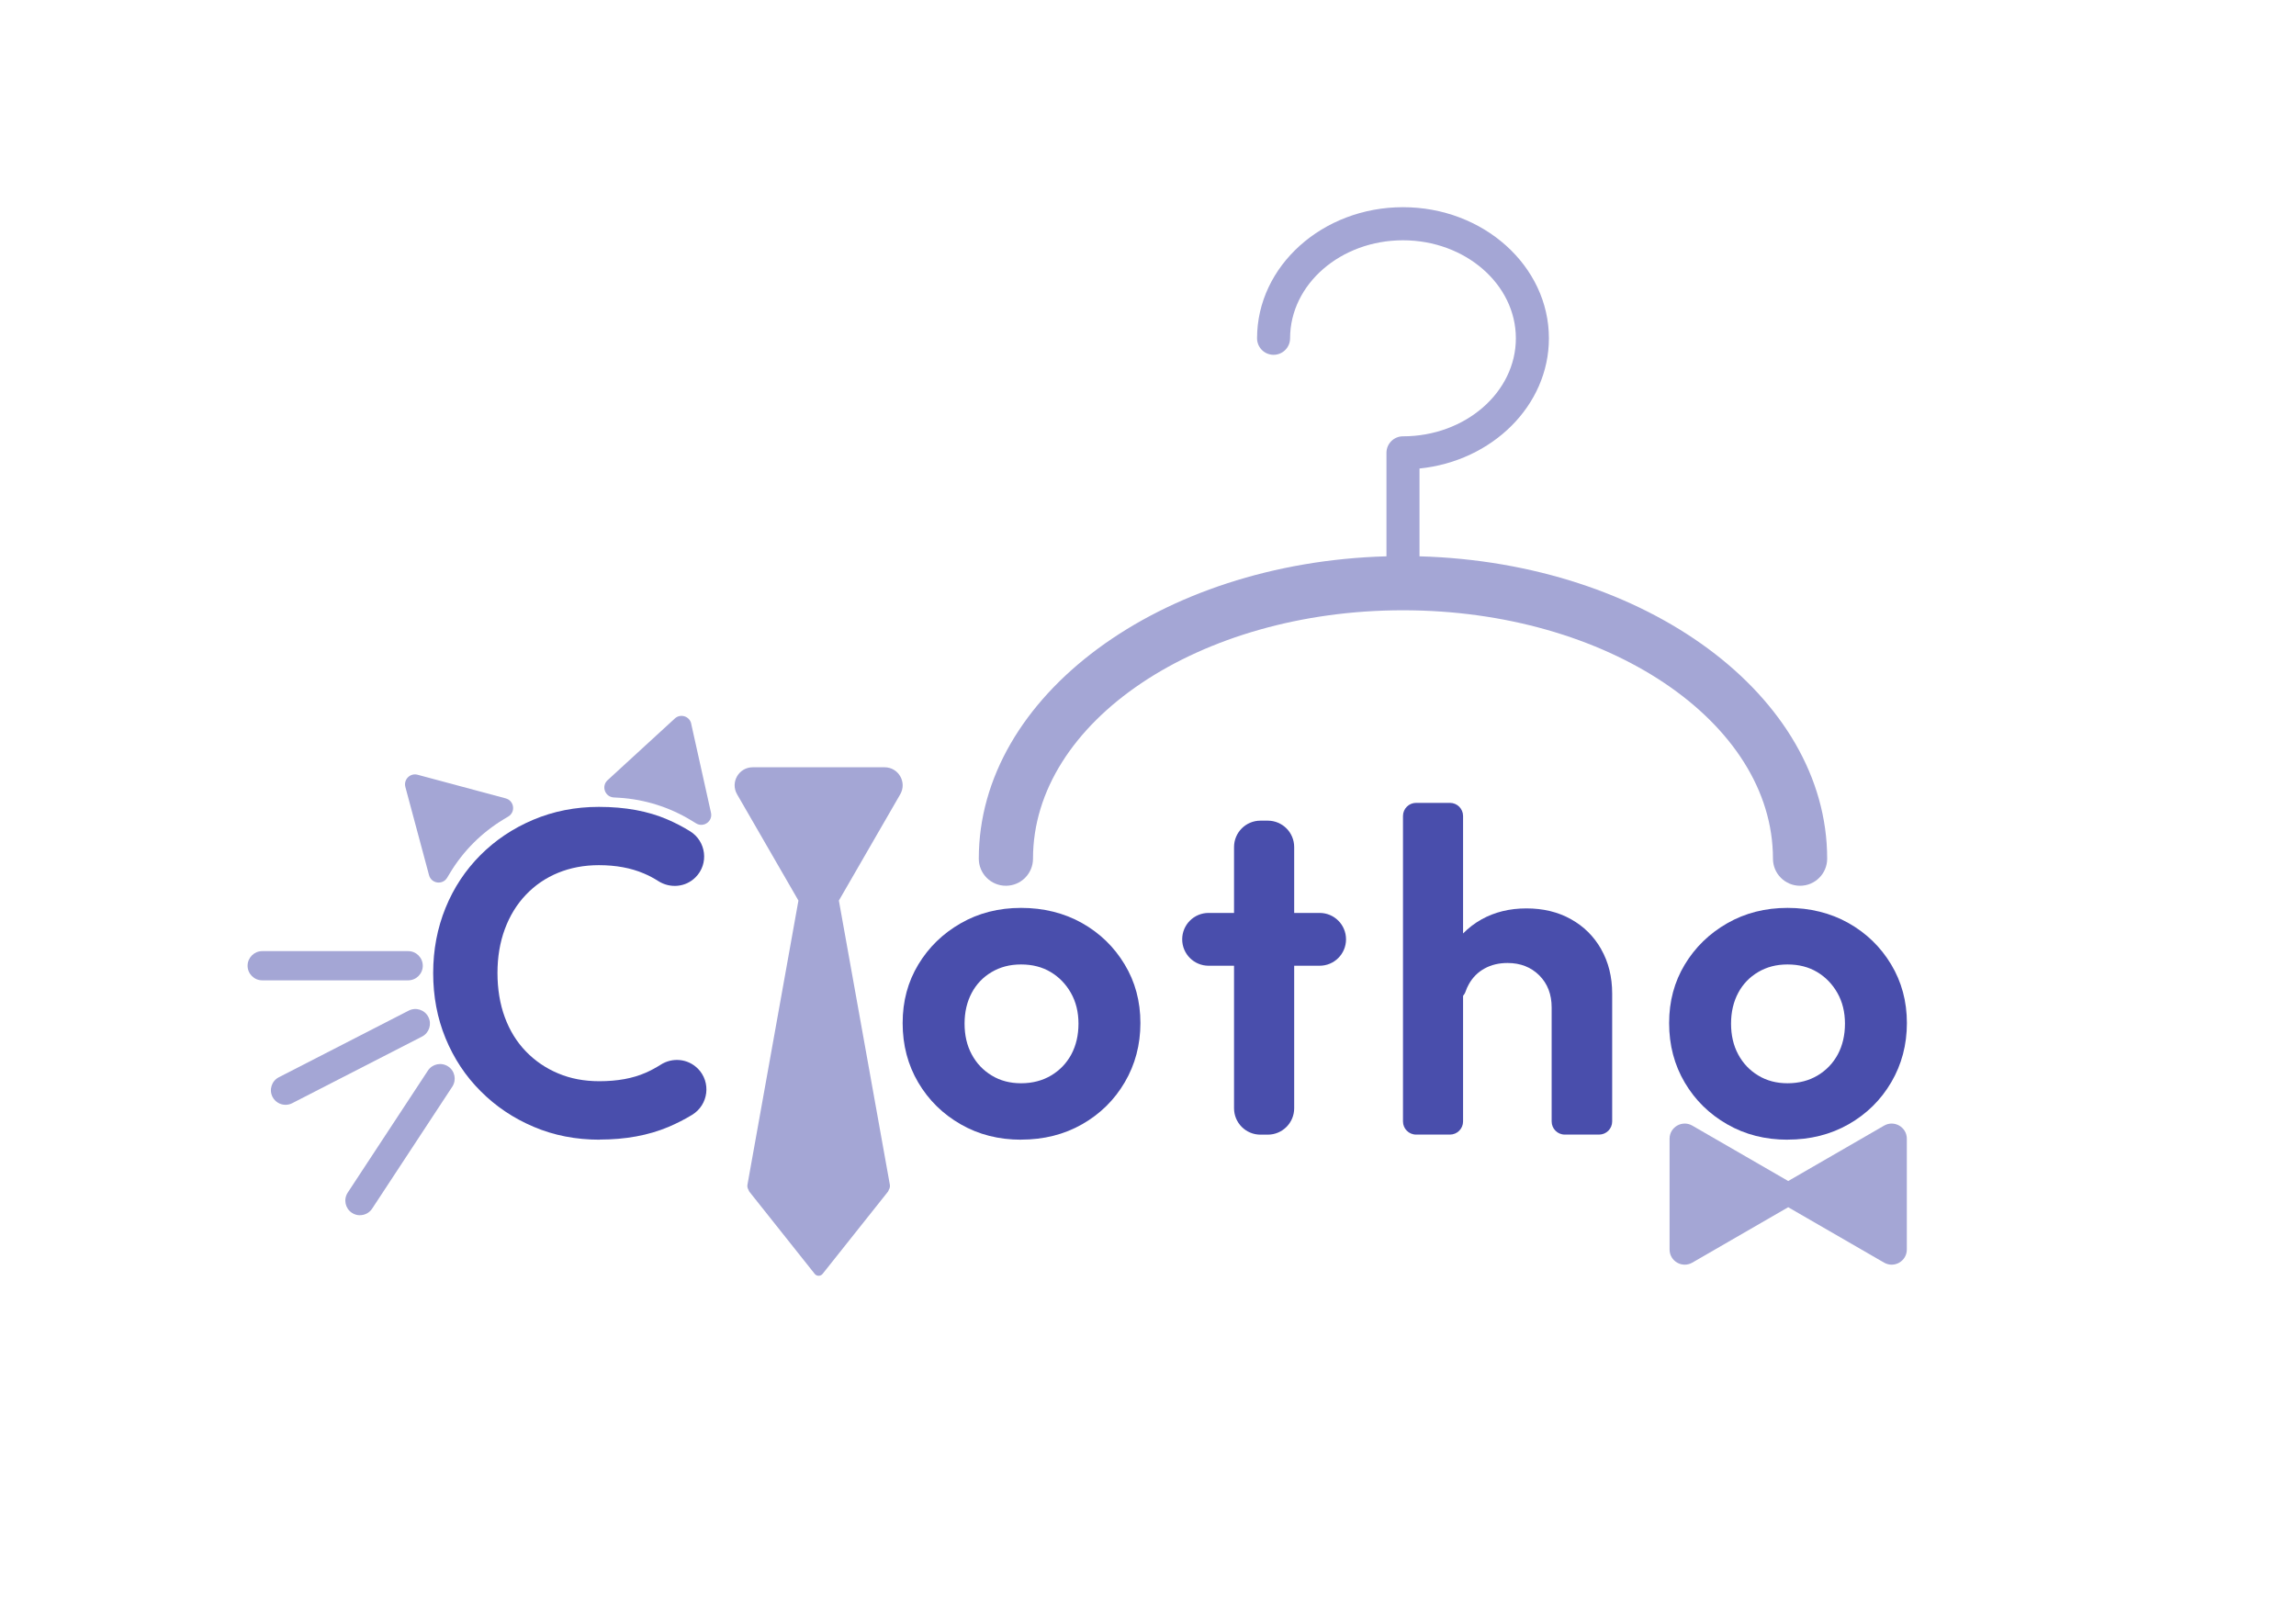 <?xml version="1.0" encoding="UTF-8"?>
<svg id="Layer_2" data-name="Layer 2" xmlns="http://www.w3.org/2000/svg" viewBox="0 0 360 252">
  <defs>
    <style>
      .cls-1 {
        fill: #494eac;
      }

      .cls-1, .cls-2, .cls-3 {
        stroke-width: 0px;
      }

      .cls-2 {
        fill: #a4a6d5;
      }

      .cls-3 {
        fill: #fff;
      }
    </style>
  </defs>
  <g id="Monochrome">
    <g id="Mono">
      <rect class="cls-3" width="360" height="252"/>
      <g>
        <g>
          <path class="cls-1" d="m94.04,178.72c-3.74,0-7.2-.67-10.36-2.02-3.17-1.34-5.94-3.2-8.31-5.58-2.38-2.37-4.21-5.15-5.51-8.31s-1.94-6.57-1.94-10.22.65-7.05,1.94-10.22,3.12-5.92,5.47-8.28c2.35-2.35,5.11-4.2,8.28-5.54,3.17-1.34,6.6-2.02,10.29-2.02,4.13,0,7.71.66,10.76,1.98,1.23.53,2.4,1.14,3.52,1.83,2.56,1.57,3,5.12.87,7.24h0c-1.56,1.56-3.98,1.77-5.84.58-.7-.45-1.46-.85-2.26-1.19-2.02-.86-4.37-1.3-7.05-1.3-2.3,0-4.43.4-6.37,1.19-1.94.79-3.63,1.94-5.07,3.45-1.44,1.51-2.54,3.31-3.31,5.4-.77,2.09-1.15,4.38-1.15,6.87s.38,4.86,1.15,6.94c.77,2.09,1.87,3.87,3.31,5.36,1.44,1.49,3.13,2.64,5.07,3.45,1.94.82,4.09,1.22,6.44,1.22,2.83,0,5.25-.44,7.27-1.33.82-.36,1.59-.78,2.32-1.24,1.85-1.2,4.28-.98,5.84.58h.01c2.13,2.15,1.68,5.7-.9,7.27-1.17.71-2.41,1.34-3.7,1.89-3.14,1.32-6.73,1.98-10.76,1.98Z"/>
          <path class="cls-1" d="m160.1,178.72c-3.5,0-6.66-.8-9.46-2.41-2.81-1.61-5.03-3.79-6.66-6.55-1.63-2.76-2.45-5.87-2.45-9.32s.82-6.47,2.45-9.18c1.63-2.71,3.85-4.87,6.66-6.48s5.96-2.41,9.46-2.41,6.73.79,9.54,2.37c2.81,1.58,5.04,3.74,6.69,6.48,1.66,2.73,2.48,5.81,2.48,9.21s-.82,6.5-2.45,9.28c-1.63,2.78-3.86,4.98-6.69,6.59-2.83,1.61-6.02,2.41-9.57,2.41Zm0-8.85c1.77,0,3.35-.41,4.71-1.22,1.37-.82,2.42-1.92,3.17-3.31.74-1.39,1.12-3,1.12-4.82s-.4-3.43-1.19-4.82c-.79-1.39-1.85-2.48-3.17-3.27-1.32-.79-2.87-1.19-4.64-1.19s-3.26.4-4.61,1.19c-1.34.79-2.39,1.88-3.13,3.27-.74,1.39-1.12,3-1.12,4.82s.37,3.43,1.12,4.82c.74,1.39,1.79,2.5,3.13,3.31,1.34.82,2.88,1.22,4.61,1.22Z"/>
          <path class="cls-1" d="m206.91,143.16h-3.99v-10.33c0-2.29-1.85-4.14-4.14-4.14h-1.15c-2.29,0-4.14,1.85-4.14,4.14v10.33h-3.99c-2.29,0-4.14,1.85-4.14,4.14s1.85,4.14,4.14,4.14h3.99v22.35c0,2.29,1.85,4.14,4.14,4.14h1.15c2.29,0,4.14-1.85,4.14-4.14v-22.35h3.99c2.29,0,4.14-1.85,4.14-4.14s-1.85-4.14-4.14-4.14Z"/>
          <path class="cls-1" d="m251.06,148.85c-1.15-2.02-2.73-3.59-4.75-4.71-2.02-1.13-4.34-1.69-6.98-1.69s-4.99.58-7.05,1.73c-1.09.61-2.04,1.35-2.88,2.2v-18.42c0-1.14-.92-2.06-2.06-2.06h-5.3c-1.14,0-2.06.92-2.06,2.06v47.9c0,1.14.92,2.06,2.06,2.06h5.3c1.14,0,2.06-.92,2.06-2.06v-19.7c.17-.2.31-.42.4-.69.13-.39.3-.76.5-1.12.6-1.08,1.43-1.91,2.48-2.48,1.05-.58,2.25-.86,3.6-.86,2.01,0,3.67.65,4.97,1.94,1.3,1.3,1.94,2.98,1.94,5.04v17.87c0,1.14.92,2.06,2.06,2.06h5.37c1.14,0,2.06-.92,2.06-2.06v-20.03c0-2.64-.58-4.97-1.73-6.98Z"/>
          <path class="cls-1" d="m280.28,178.72c-3.5,0-6.66-.8-9.46-2.41-2.81-1.61-5.03-3.79-6.66-6.55-1.63-2.76-2.45-5.87-2.45-9.32s.82-6.47,2.45-9.18c1.63-2.71,3.85-4.87,6.66-6.48s5.96-2.41,9.46-2.41,6.73.79,9.54,2.37c2.81,1.58,5.04,3.74,6.69,6.48,1.65,2.73,2.48,5.81,2.48,9.21s-.82,6.5-2.45,9.28c-1.63,2.78-3.86,4.98-6.69,6.59-2.83,1.61-6.02,2.41-9.57,2.41Zm0-8.85c1.77,0,3.35-.41,4.71-1.22,1.37-.82,2.42-1.92,3.17-3.31.74-1.39,1.12-3,1.12-4.82s-.4-3.43-1.19-4.82c-.79-1.39-1.85-2.48-3.17-3.27-1.32-.79-2.87-1.19-4.64-1.19s-3.26.4-4.61,1.19c-1.34.79-2.39,1.88-3.13,3.27-.74,1.39-1.12,3-1.12,4.82s.37,3.43,1.12,4.82c.74,1.39,1.79,2.5,3.13,3.31,1.34.82,2.88,1.22,4.61,1.22Z"/>
        </g>
        <path class="cls-2" d="m295.42,176.51l-15.04,8.69-15.04-8.69c-1.58-.91-3.56.23-3.56,2.06v17.37c0,1.83,1.98,2.97,3.56,2.06l15.04-8.69,15.04,8.69c1.58.91,3.56-.23,3.56-2.06v-17.37c0-1.83-1.98-2.97-3.56-2.06Z"/>
        <path class="cls-2" d="m138.7,120.32h-20.68c-2.18,0-3.54,2.36-2.45,4.24l9.62,16.66-7.99,44.54c-.06.31.02.6.17.84.03.1.07.2.14.29l10.23,12.87c.32.4.92.4,1.24,0l10.23-12.87c.07-.09.11-.19.14-.29.15-.24.23-.53.17-.84l-7.99-44.54,9.62-16.66c1.09-1.88-.27-4.24-2.45-4.24Z"/>
        <path class="cls-2" d="m63.56,123.41l3.71,13.83c.36,1.33,2.13,1.58,2.84.4l.47-.78c2.07-3.43,4.95-6.3,8.37-8.37l.75-.45c1.18-.71.92-2.48-.4-2.84l-13.83-3.71c-1.16-.31-2.22.75-1.91,1.91Z"/>
        <path class="cls-2" d="m108.37,113.47l3.11,13.98c.3,1.34-1.16,2.38-2.33,1.67l-.77-.47c-3.42-2.08-7.3-3.3-11.29-3.55l-.87-.05c-1.37-.09-1.97-1.77-.96-2.7l10.55-9.68c.88-.81,2.31-.36,2.57.81Z"/>
        <path class="cls-2" d="m64,153.73h-22.89c-1.26,0-2.29-1.03-2.29-2.29s1.03-2.29,2.29-2.29h22.89c1.26,0,2.29,1.03,2.29,2.29s-1.03,2.29-2.29,2.29Z"/>
        <path class="cls-2" d="m44.77,173.25c-.83,0-1.63-.45-2.04-1.24-.58-1.12-.13-2.51.99-3.08l20.36-10.45c1.13-.58,2.51-.13,3.08.99.58,1.12.13,2.51-.99,3.08l-20.36,10.45c-.33.17-.69.25-1.04.25Z"/>
        <path class="cls-2" d="m56.44,190.57c-.43,0-.87-.12-1.26-.38-1.06-.69-1.35-2.11-.66-3.17l12.57-19.13c.69-1.06,2.11-1.35,3.17-.66,1.06.69,1.35,2.11.66,3.17l-12.57,19.13c-.44.67-1.17,1.03-1.92,1.03Z"/>
        <path class="cls-2" d="m222.57,87.24v-13.77c11.4-1.16,20.29-9.88,20.29-20.42,0-11.34-10.27-20.56-22.88-20.56s-22.88,9.22-22.88,20.56c0,1.43,1.16,2.59,2.59,2.59s2.59-1.16,2.59-2.59c0-8.48,7.94-15.37,17.7-15.37s17.7,6.9,17.7,15.37-7.94,15.37-17.7,15.37c-1.43,0-2.59,1.16-2.59,2.59,0,.03,0,.05,0,.08,0,.03,0,.05,0,.08v16.07c-35.48.98-63.92,21.86-63.92,47.41,0,2.35,1.9,4.25,4.25,4.25s4.25-1.9,4.25-4.25c0-21.48,26.02-38.95,58.01-38.95s58.01,17.47,58.01,38.95c0,2.35,1.9,4.25,4.25,4.25s4.25-1.9,4.25-4.25c0-25.55-28.44-46.43-63.92-47.41Z"/>
      </g>
    </g>
  </g>
</svg>
